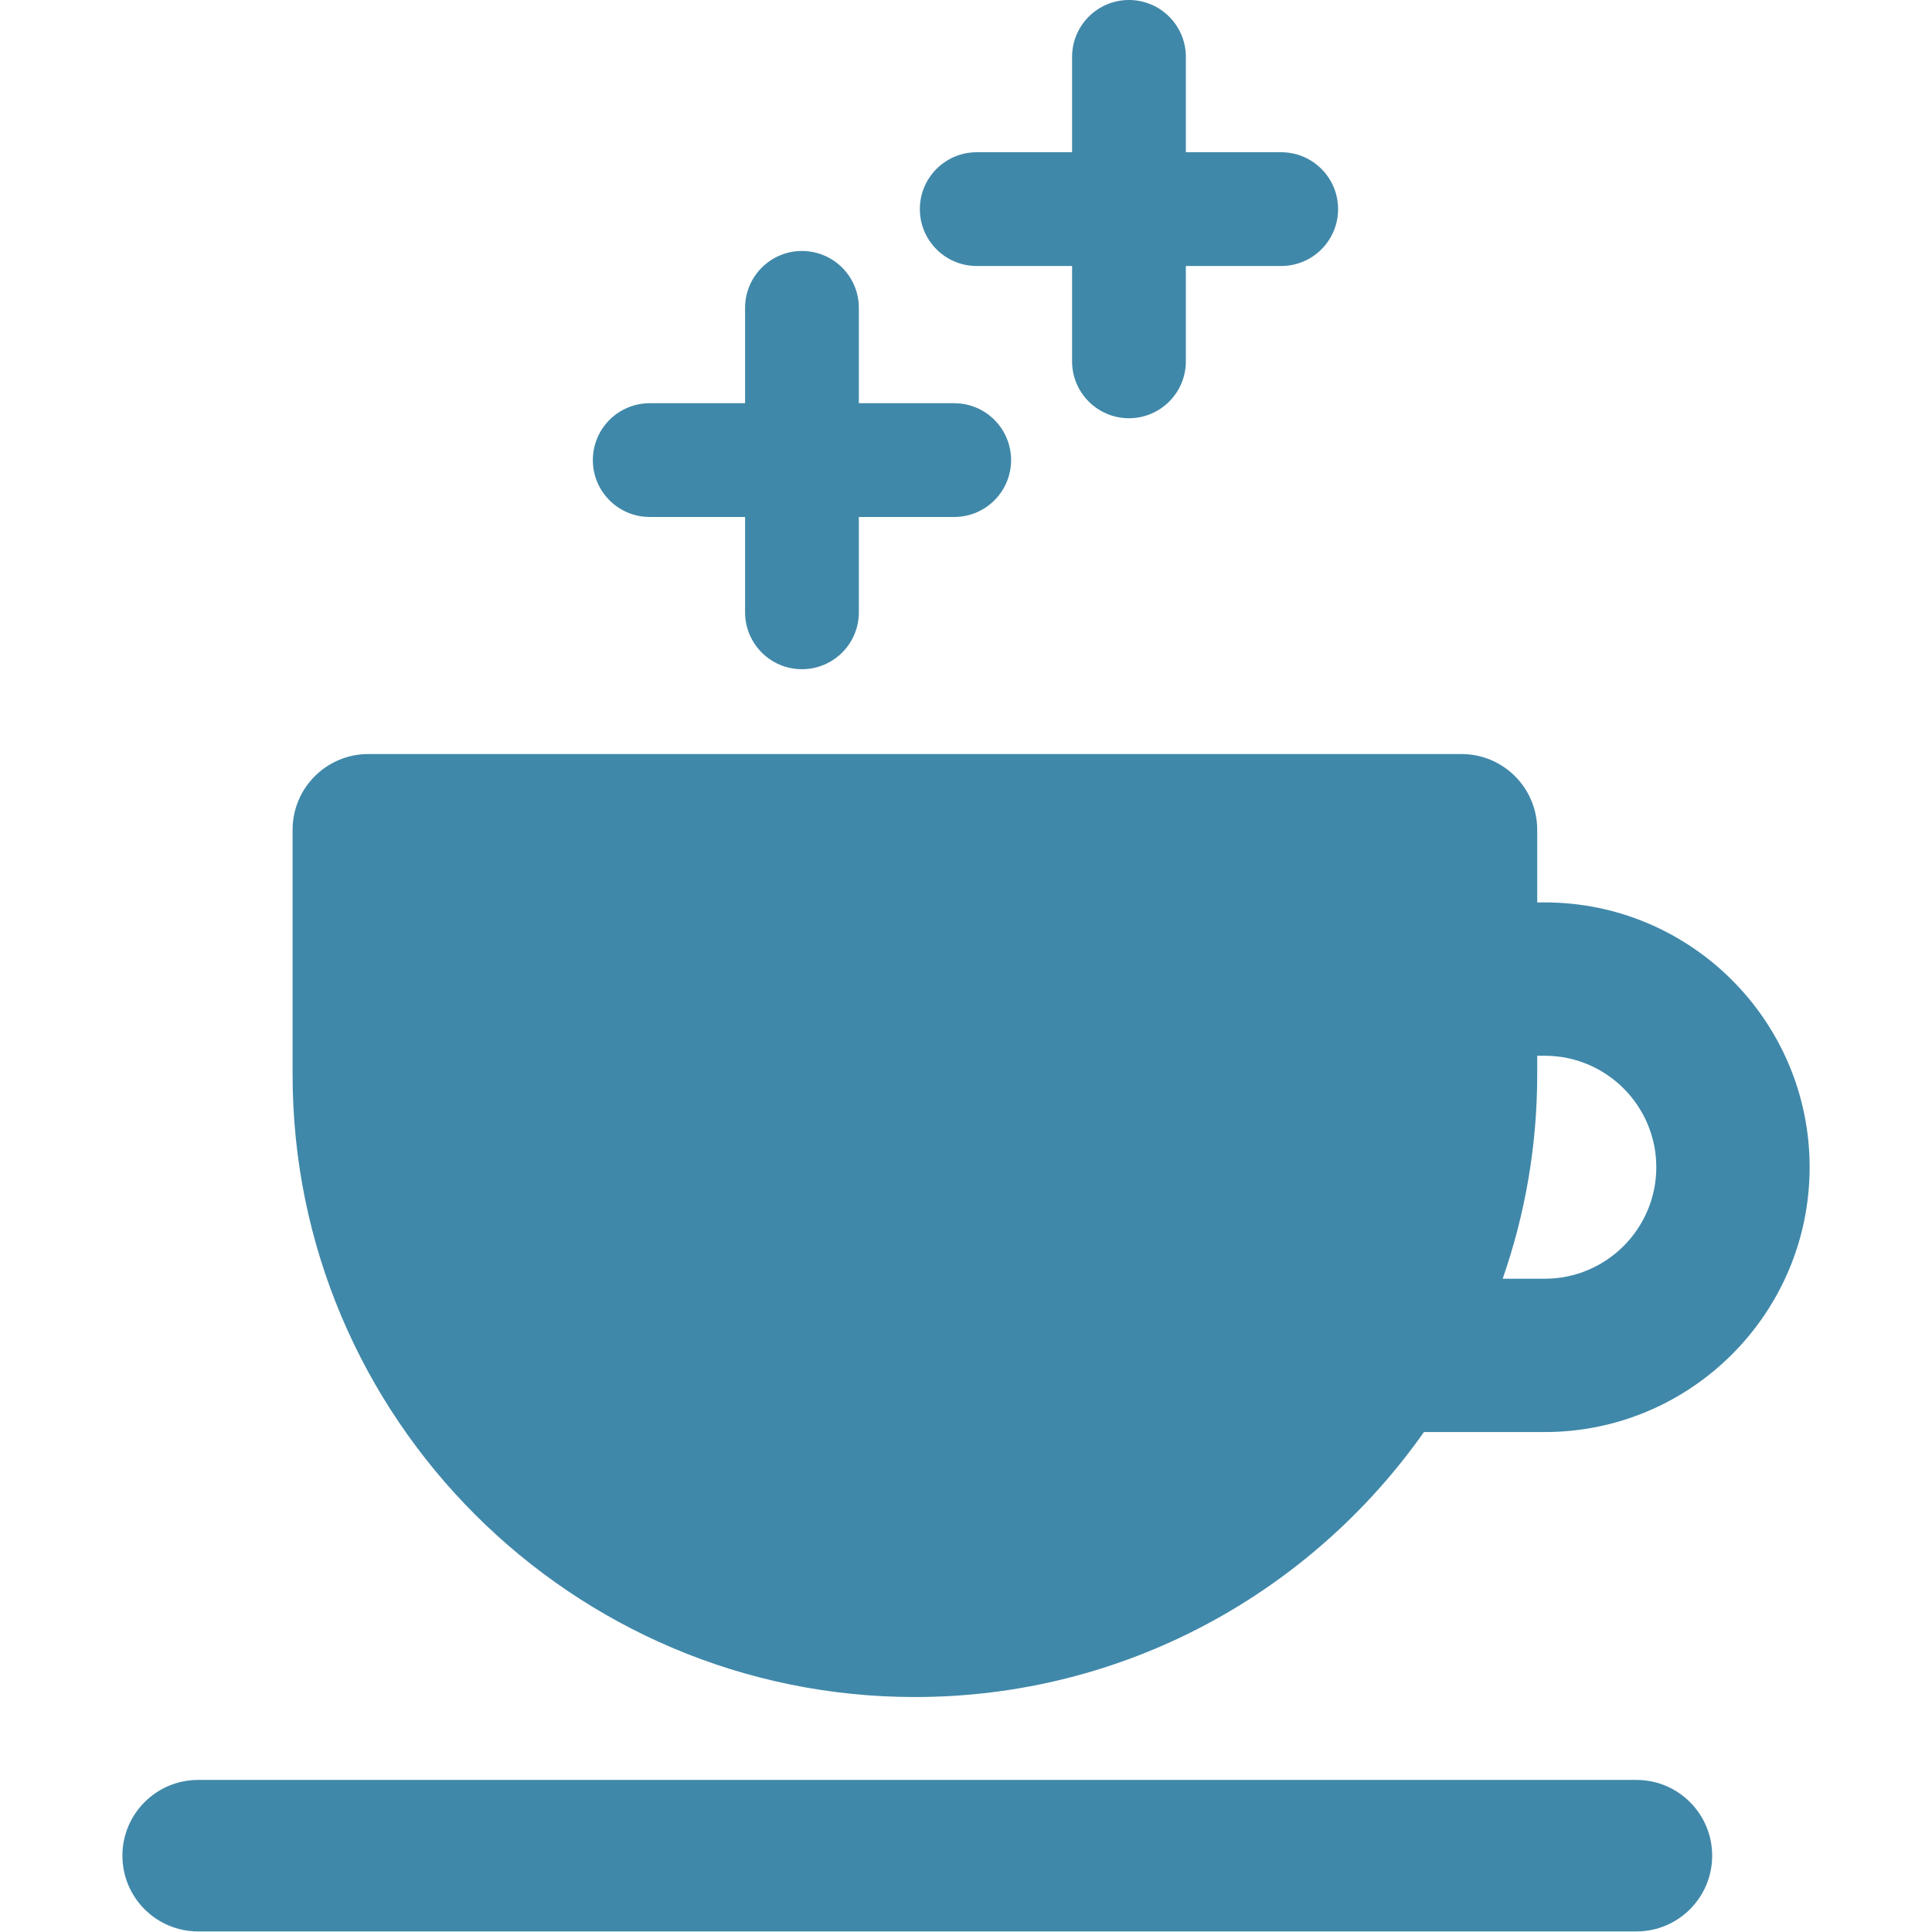 <!DOCTYPE svg PUBLIC "-//W3C//DTD SVG 1.1//EN" "http://www.w3.org/Graphics/SVG/1.1/DTD/svg11.dtd">
<!--
  SVG 1.1 DTD (https://www.w3.org/Graphics/SVG/1.1/DTD/svg11.dtd)
  Copyright 2001, 2002, 2011 World Wide Web Consortium (W3C)
  (Massachusetts Institute of Technology, Institut National de Recherche en Informatique et en Automatique, Keio University)
  Licensed under W3C License (https://www.w3.org/Consortium/Legal/2002/copyright-documents)
  Author: Jun Fujisawa <fujisawa.jun@canon.co.jp>
-->

<!-- Uploaded to: SVG Repo, www.svgrepo.com, Transformed by: SVG Repo Mixer Tools -->
<svg width="800px" height="800px" viewBox="-18.5 0 292 292" version="1.1" xmlns="http://www.w3.org/2000/svg" xmlns:xlink="http://www.w3.org/1999/xlink" preserveAspectRatio="xMidYMid" fill="#000000">

<g id="SVGRepo_bgCarrier" stroke-width="0"/>

<g id="SVGRepo_tracerCarrier" stroke-linecap="round" stroke-linejoin="round"/>

<g id="SVGRepo_iconCarrier"> <g> <path d="M202.384,162.431 C202.384,208.054 165.399,245.038 119.776,245.038 C74.155,245.038 37.17,208.054 37.17,162.431 L37.17,125.413 L202.384,125.413 L202.384,162.431 Z" fill="#4088A9"> </path> <path d="M214.983,193.265 L208.615,193.265 C211.979,183.599 213.832,173.23 213.832,162.432 L213.832,159.565 L214.983,159.565 C224.274,159.565 231.831,167.123 231.831,176.414 C231.831,185.704 224.274,193.265 214.983,193.265 M119.776,233.59 C80.539,233.59 48.617,201.669 48.617,162.432 L48.617,136.861 L172.662,136.861 L190.935,136.861 L190.935,162.432 C190.935,180.695 184.013,197.369 172.662,209.98 C159.627,224.464 140.75,233.59 119.776,233.59 M214.983,136.39 L213.832,136.39 L213.832,125.413 C213.832,119.09 208.708,113.965 202.383,113.965 L37.17,113.965 C30.846,113.965 25.721,119.09 25.721,125.413 L25.721,162.432 C25.721,214.296 67.914,256.488 119.776,256.488 C151.552,256.488 179.677,240.634 196.712,216.437 L214.983,216.437 C237.053,216.437 255.005,198.482 255.005,176.414 C255.005,154.345 237.053,136.39 214.983,136.39" fill="#4088A9"> </path> <path d="M125.716,60.941 L111.305,60.941 L111.305,46.529 C111.305,41.781 107.456,37.932 102.707,37.932 C97.96,37.932 94.111,41.781 94.111,46.529 L94.111,60.941 L79.699,60.941 C74.951,60.941 71.102,64.79 71.102,69.538 C71.102,74.286 74.951,78.136 79.699,78.136 L94.111,78.136 L94.111,92.546 C94.111,97.295 97.96,101.144 102.707,101.144 C107.456,101.144 111.305,97.295 111.305,92.546 L111.305,78.136 L125.716,78.136 C130.465,78.136 134.315,74.286 134.315,69.538 C134.315,64.79 130.465,60.941 125.716,60.941" fill="#4088A9"> </path> <path d="M175.139,23.009 L160.729,23.009 L160.729,8.597 C160.729,3.85 156.879,-0 152.131,-0 C147.383,-0 143.533,3.85 143.533,8.597 L143.533,23.009 L129.122,23.009 C124.374,23.009 120.525,26.858 120.525,31.606 C120.525,36.354 124.374,40.203 129.122,40.203 L143.533,40.203 L143.533,54.614 C143.533,59.363 147.383,63.212 152.131,63.212 C156.879,63.212 160.729,59.363 160.729,54.614 L160.729,40.203 L175.139,40.203 C179.887,40.203 183.737,36.354 183.737,31.606 C183.737,26.858 179.887,23.009 175.139,23.009" fill="#4088A9"> </path> <path d="M228.827,291.914 L11.448,291.914 C5.125,291.914 0,286.79 0,280.465 C0,274.141 5.125,269.017 11.448,269.017 L228.827,269.017 C235.153,269.017 240.276,274.141 240.276,280.465 C240.276,286.79 235.153,291.914 228.827,291.914" fill="#4088A9"> </path> </g> </g>

</svg>
